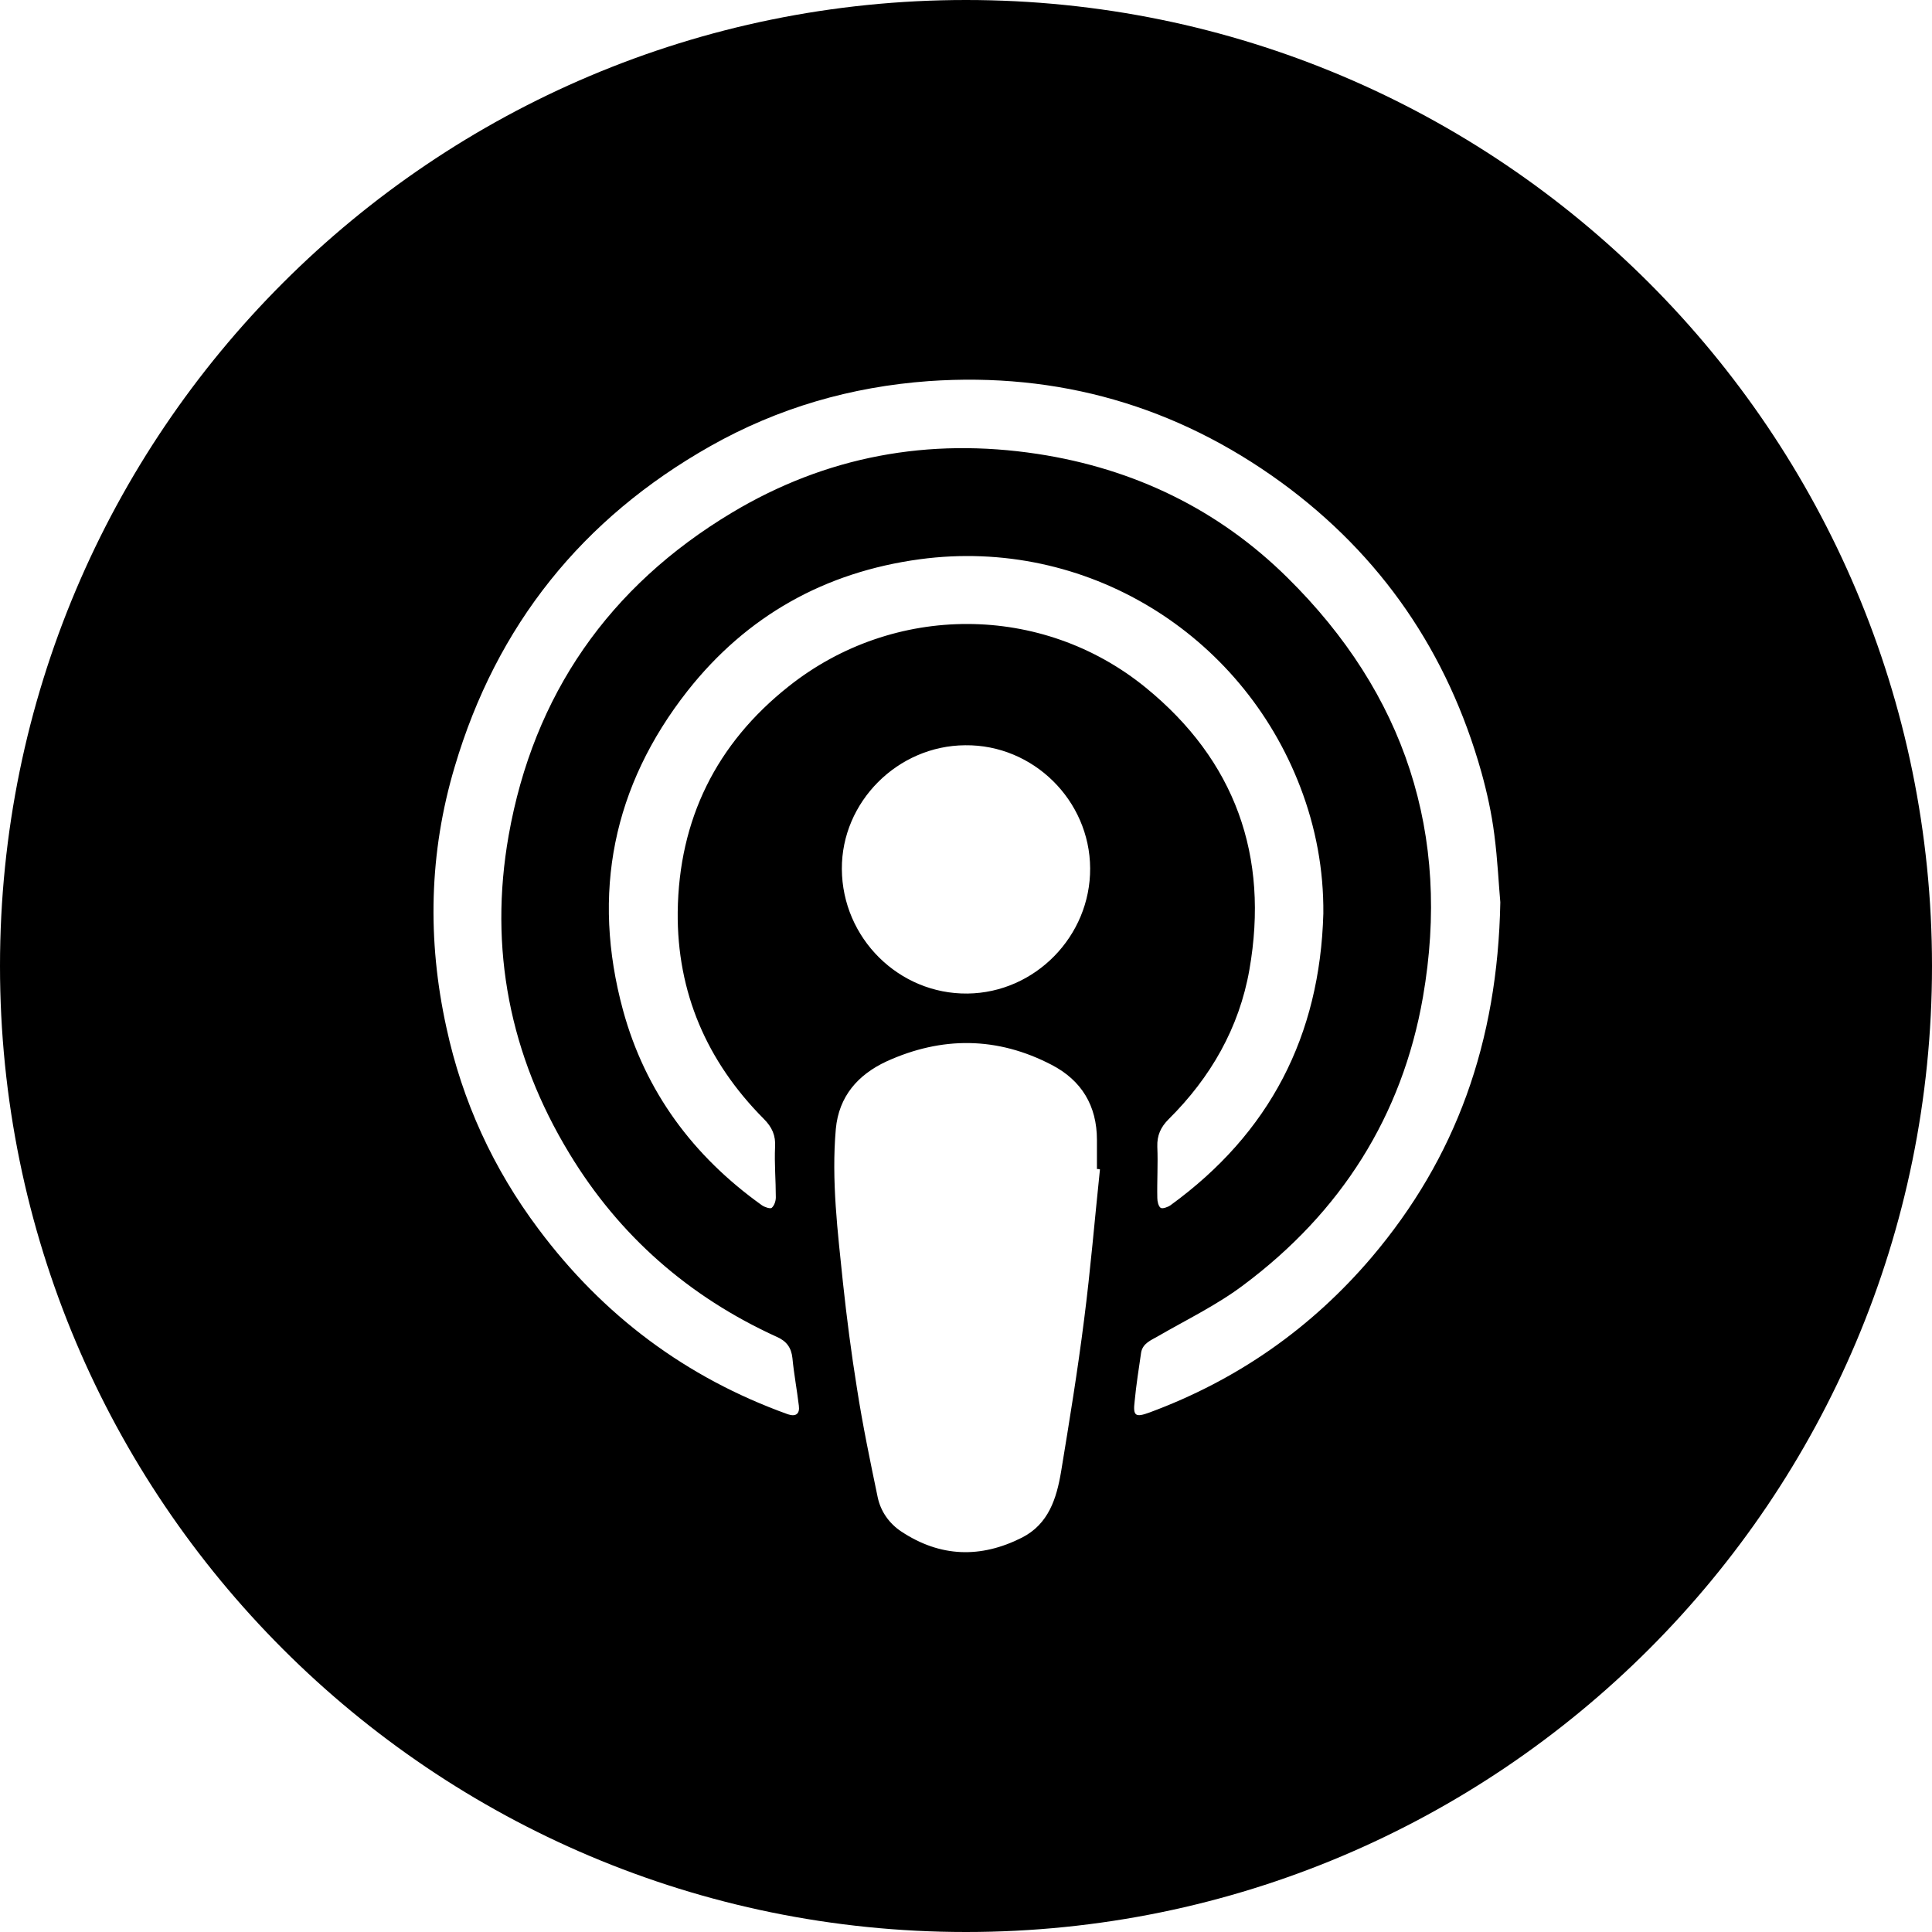 <?xml version="1.0" encoding="utf-8"?>
<!-- Generator: Adobe Illustrator 26.3.1, SVG Export Plug-In . SVG Version: 6.00 Build 0)  -->
<svg version="1.1" xmlns="http://www.w3.org/2000/svg" xmlns:xlink="http://www.w3.org/1999/xlink" x="0px" y="0px"
	 viewBox="0 0 512 512" style="enable-background:new 0 0 512 512;" xml:space="preserve">
<g id="Layer_1">
	<path d="M256,0C114.6,0,0,114.6,0,256s114.6,256,256,256s256-114.6,256-256S397.4,0,256,0z M287.3,349.7
		c-1.7,13.5-3.9,26.9-6.1,40.3c-1.2,7.1-3.3,13.9-10.4,17.5c-10.9,5.5-21.6,5.2-31.9-1.6c-3.2-2.1-5.5-5.3-6.3-9.1
		c-2-9.6-4-19.2-5.5-28.9c-1.5-9.3-2.7-18.6-3.7-27.9c-1.4-13.6-3.1-27.1-1.9-40.8c0.8-8.7,5.9-14.4,13.4-17.9
		c14.7-6.7,29.4-6.6,43.8,0.9c7.9,4.1,12,10.8,12,19.9c0,2.6,0,5.2,0,7.7c0.3,0,0.5,0,0.8,0.1C290.1,323.2,289,336.5,287.3,349.7z
		 M202.4,296.5c2.2,2.2,3.2,4.4,3,7.5c-0.2,4.4,0.2,8.8,0.2,13.3c0,1-0.4,2.2-1.1,2.8c-0.4,0.3-1.9-0.2-2.6-0.7
		c-18.2-13-30.9-30.1-36.8-51.7c-8.4-30.9-2.7-59.4,17.1-84.6c15.7-19.9,36.4-31.5,61.6-34.9c43.9-5.9,85.2,19.6,100.8,60.4
		c4.1,10.7,6.2,21.9,6.1,33.5c-0.9,32.4-14.2,58.2-40.5,77.3c-0.7,0.5-2.1,1-2.6,0.7c-0.6-0.4-0.9-1.7-0.9-2.6
		c-0.1-4.5,0.2-9,0-13.6c-0.1-3,0.9-5.2,3-7.3c11.1-11,18.7-24.2,21.4-39.6c5.3-30.2-3.8-55.5-27.5-74.8
		c-27.5-22.4-66.8-22.4-94.6-0.3c-19.2,15.2-29.1,35.3-29.4,59.8C179.4,263,187.3,281.3,202.4,296.5z M288.9,230.1
		c0.1,18-14.6,33-32.5,33.2c-18.2,0.2-33.2-14.7-33.3-33c-0.1-17.8,14.8-32.7,32.7-32.8C273.8,197.3,288.8,212.1,288.9,230.1z
		 M363.5,333.2c-16,18.8-35.6,32.5-58.8,41.1c-3.8,1.4-4.5,1-4-3c0.4-4.3,1.1-8.6,1.7-12.8c0.4-2.5,2.6-3.3,4.5-4.4
		c7.6-4.4,15.7-8.3,22.7-13.6c25.7-19.2,42-44.7,47.5-76.3c7.5-43.1-4.8-80.4-35.9-111.1c-18.3-18.1-40.7-28.9-66.2-32.8
		c-28.9-4.4-56.1,0.6-81.1,15.6c-32.5,19.5-52.5,48.2-59.1,85.5c-5.3,30,0.3,58.3,16.1,84.3c13.2,21.8,31.7,38,55,48.6
		c2.5,1.1,3.8,2.8,4.1,5.6c0.4,4.2,1.2,8.4,1.7,12.6c0.3,2.2-0.8,3-2.9,2.3c-27-9.7-49-26.2-66.1-49.1c-12-16-20.2-33.9-24.4-53.4
		c-5.1-23.2-4.6-46.3,2.2-69.1c11.1-37.5,33.8-65.8,67.8-85c17.9-10.1,37.2-15.7,57.8-17.2c34.4-2.4,65.6,6.6,93.4,26.8
		c26.6,19.4,44.2,45.2,53.1,76.9c1.5,5.4,2.7,10.9,3.4,16.4c0.9,6.8,1.2,13.8,1.6,18C396.9,276.3,385.8,306.9,363.5,333.2z"/>
</g>
<g id="Layer_2">
</g>
</svg>
